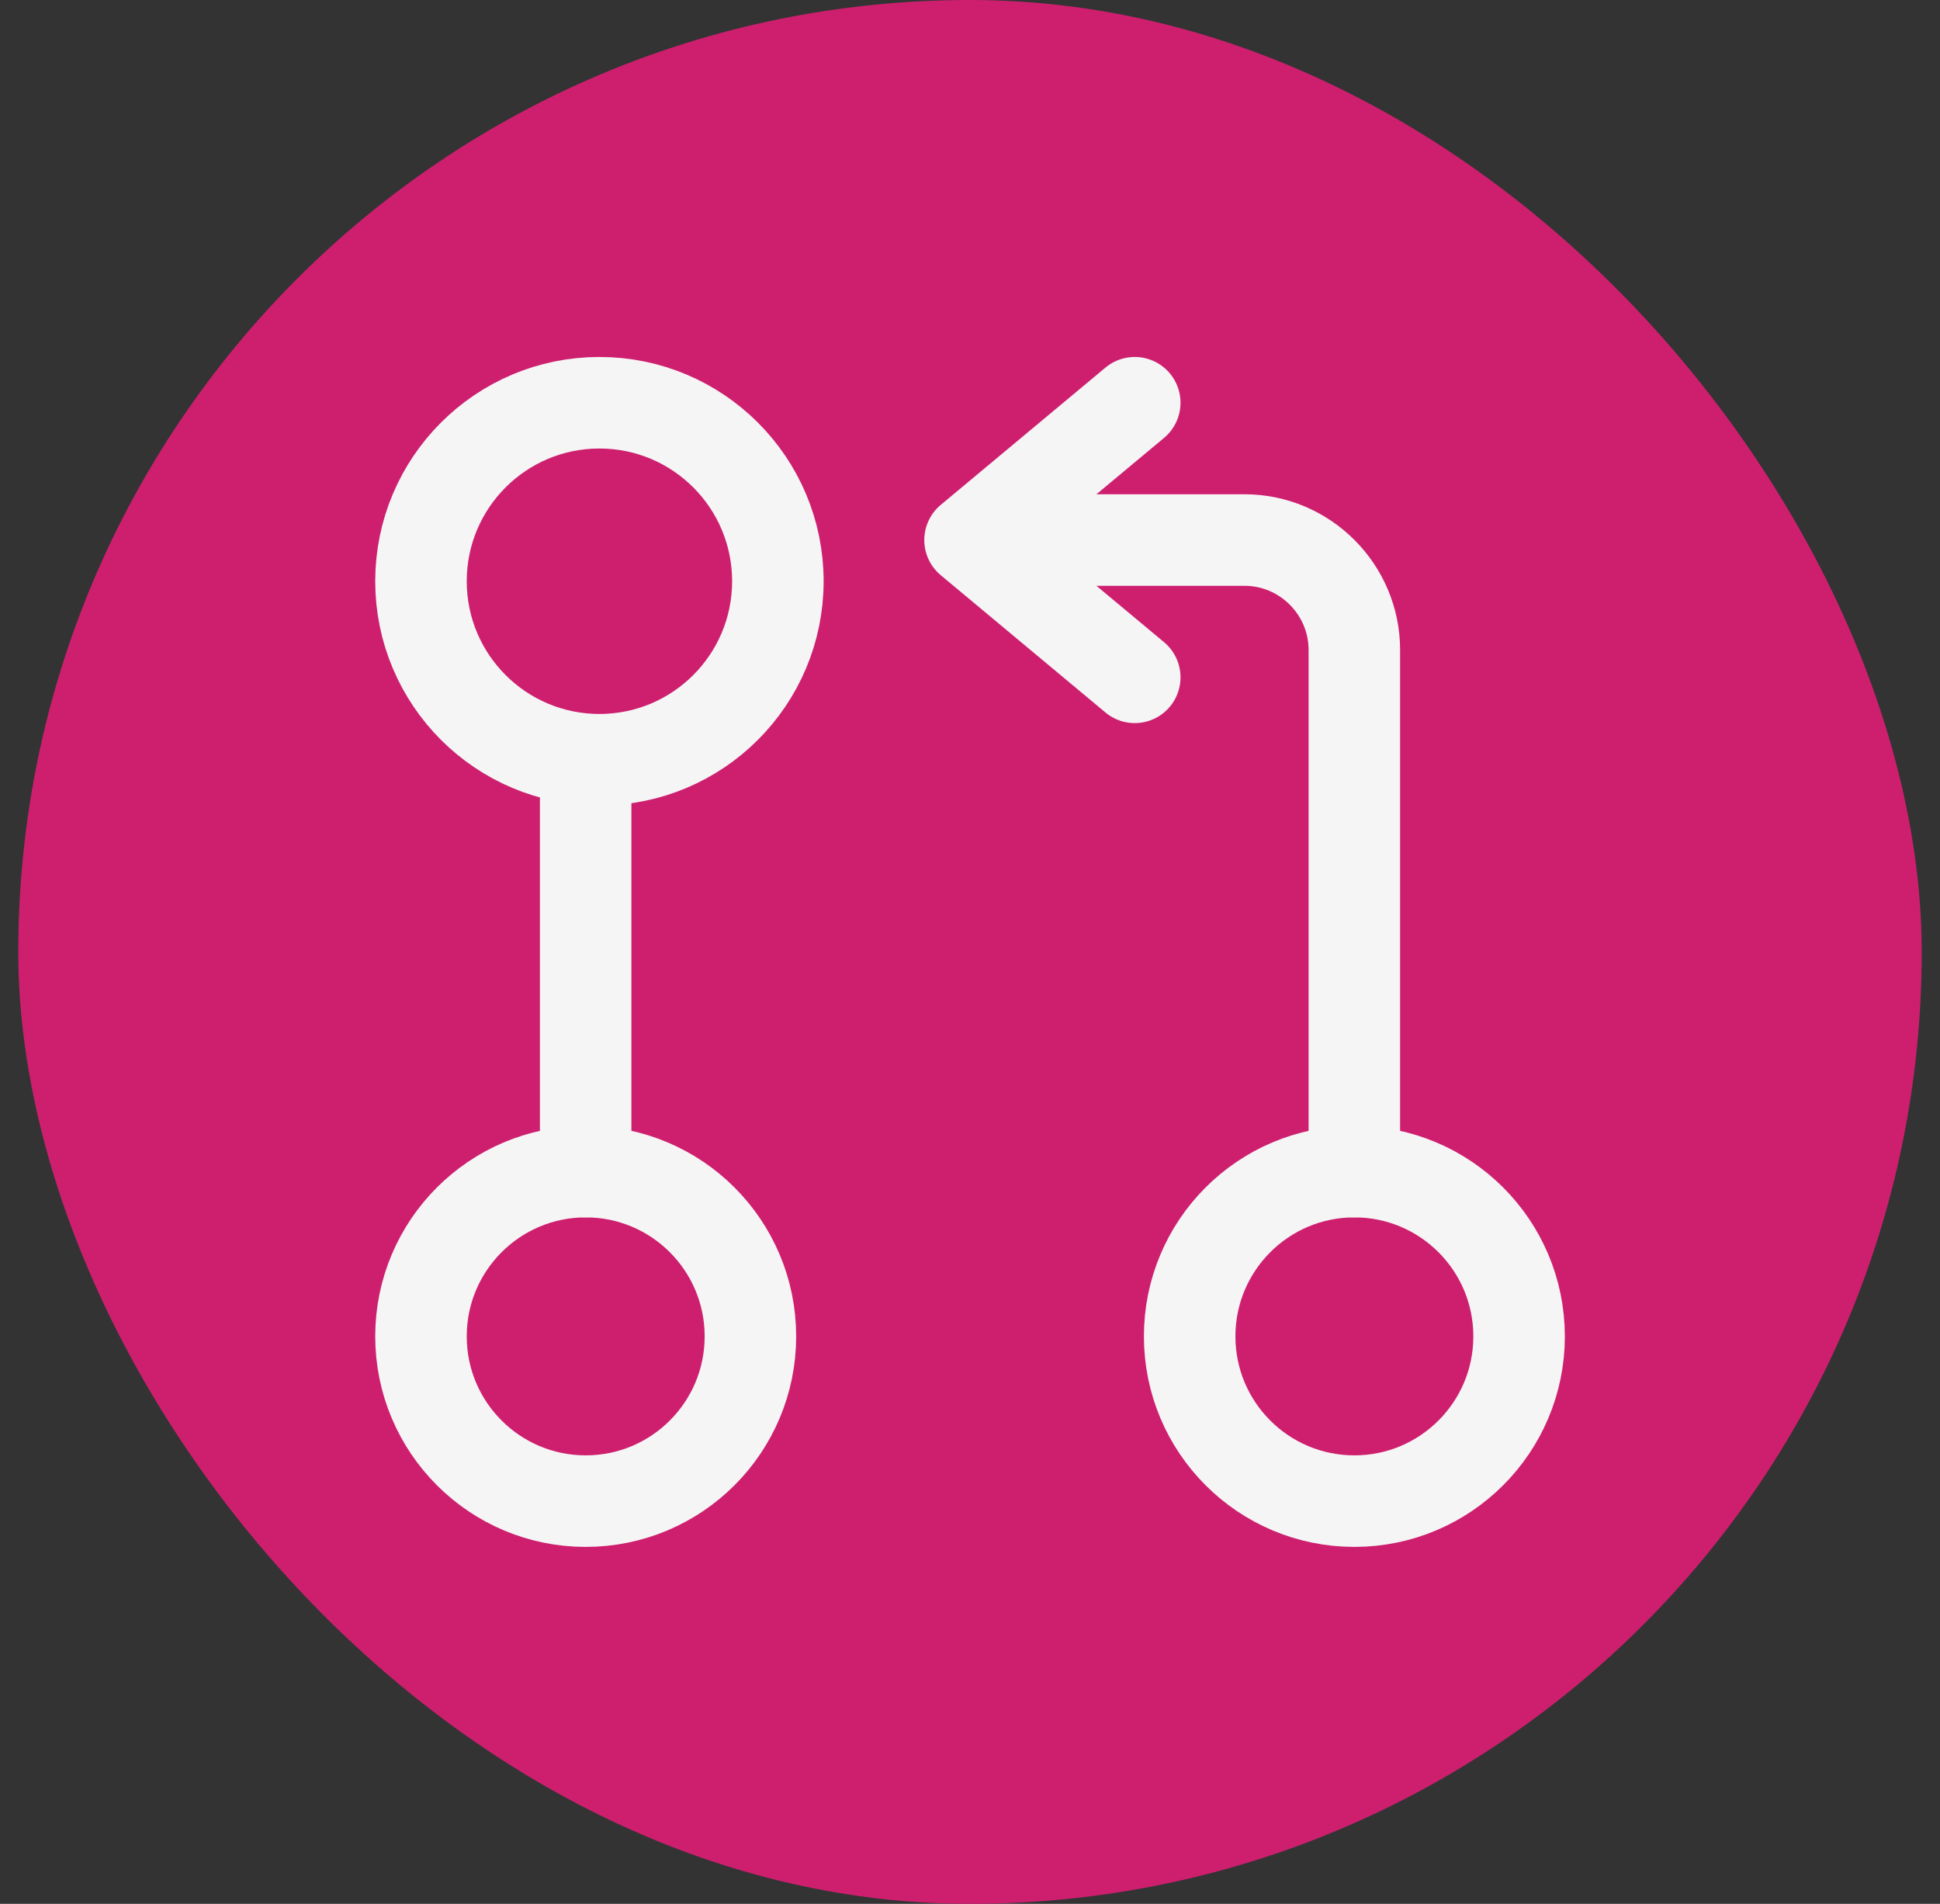 <svg width="53" height="52" viewBox="0 0 53 52" fill="none" xmlns="http://www.w3.org/2000/svg">
<rect x="0" y="0" width="53" height="52" fill="#333333" stroke="none"/>
<rect x="0.5" width="52" height="52" rx="26" fill="#CE1F6F"/>
<path d="M37 32V17.75C37 16.1 35.65 14.75 34 14.75H27.25" stroke="#F5F5F5" stroke-width="2.5" stroke-linecap="round" stroke-linejoin="round"/>
<path d="M31.001 11L26.501 14.75L31.001 18.5" stroke="#F5F5F5" stroke-width="2.5" stroke-linecap="round" stroke-linejoin="round"/>
<path d="M16 21.5V32" stroke="#F5F5F5" stroke-width="2.5" stroke-linecap="round" stroke-linejoin="round"/>
<path d="M16.376 20.75C19.069 20.75 21.251 18.567 21.251 15.875C21.251 13.183 19.069 11 16.376 11C13.684 11 11.501 13.183 11.501 15.875C11.501 18.567 13.684 20.75 16.376 20.75Z" stroke="#F5F5F5" stroke-width="2.5" stroke-linecap="round" stroke-linejoin="round"/>
<path d="M16.001 41C18.487 41 20.501 38.985 20.501 36.5C20.501 34.015 18.487 32 16.001 32C13.516 32 11.501 34.015 11.501 36.5C11.501 38.985 13.516 41 16.001 41Z" stroke="#F5F5F5" stroke-width="2.5" stroke-linecap="round" stroke-linejoin="round"/>
<path d="M37.001 41C39.486 41 41.501 38.985 41.501 36.5C41.501 34.015 39.486 32 37.001 32C34.515 32 32.501 34.015 32.501 36.5C32.501 38.985 34.515 41 37.001 41Z" stroke="#F5F5F5" stroke-width="2.5" stroke-linecap="round" stroke-linejoin="round"/>
</svg>
